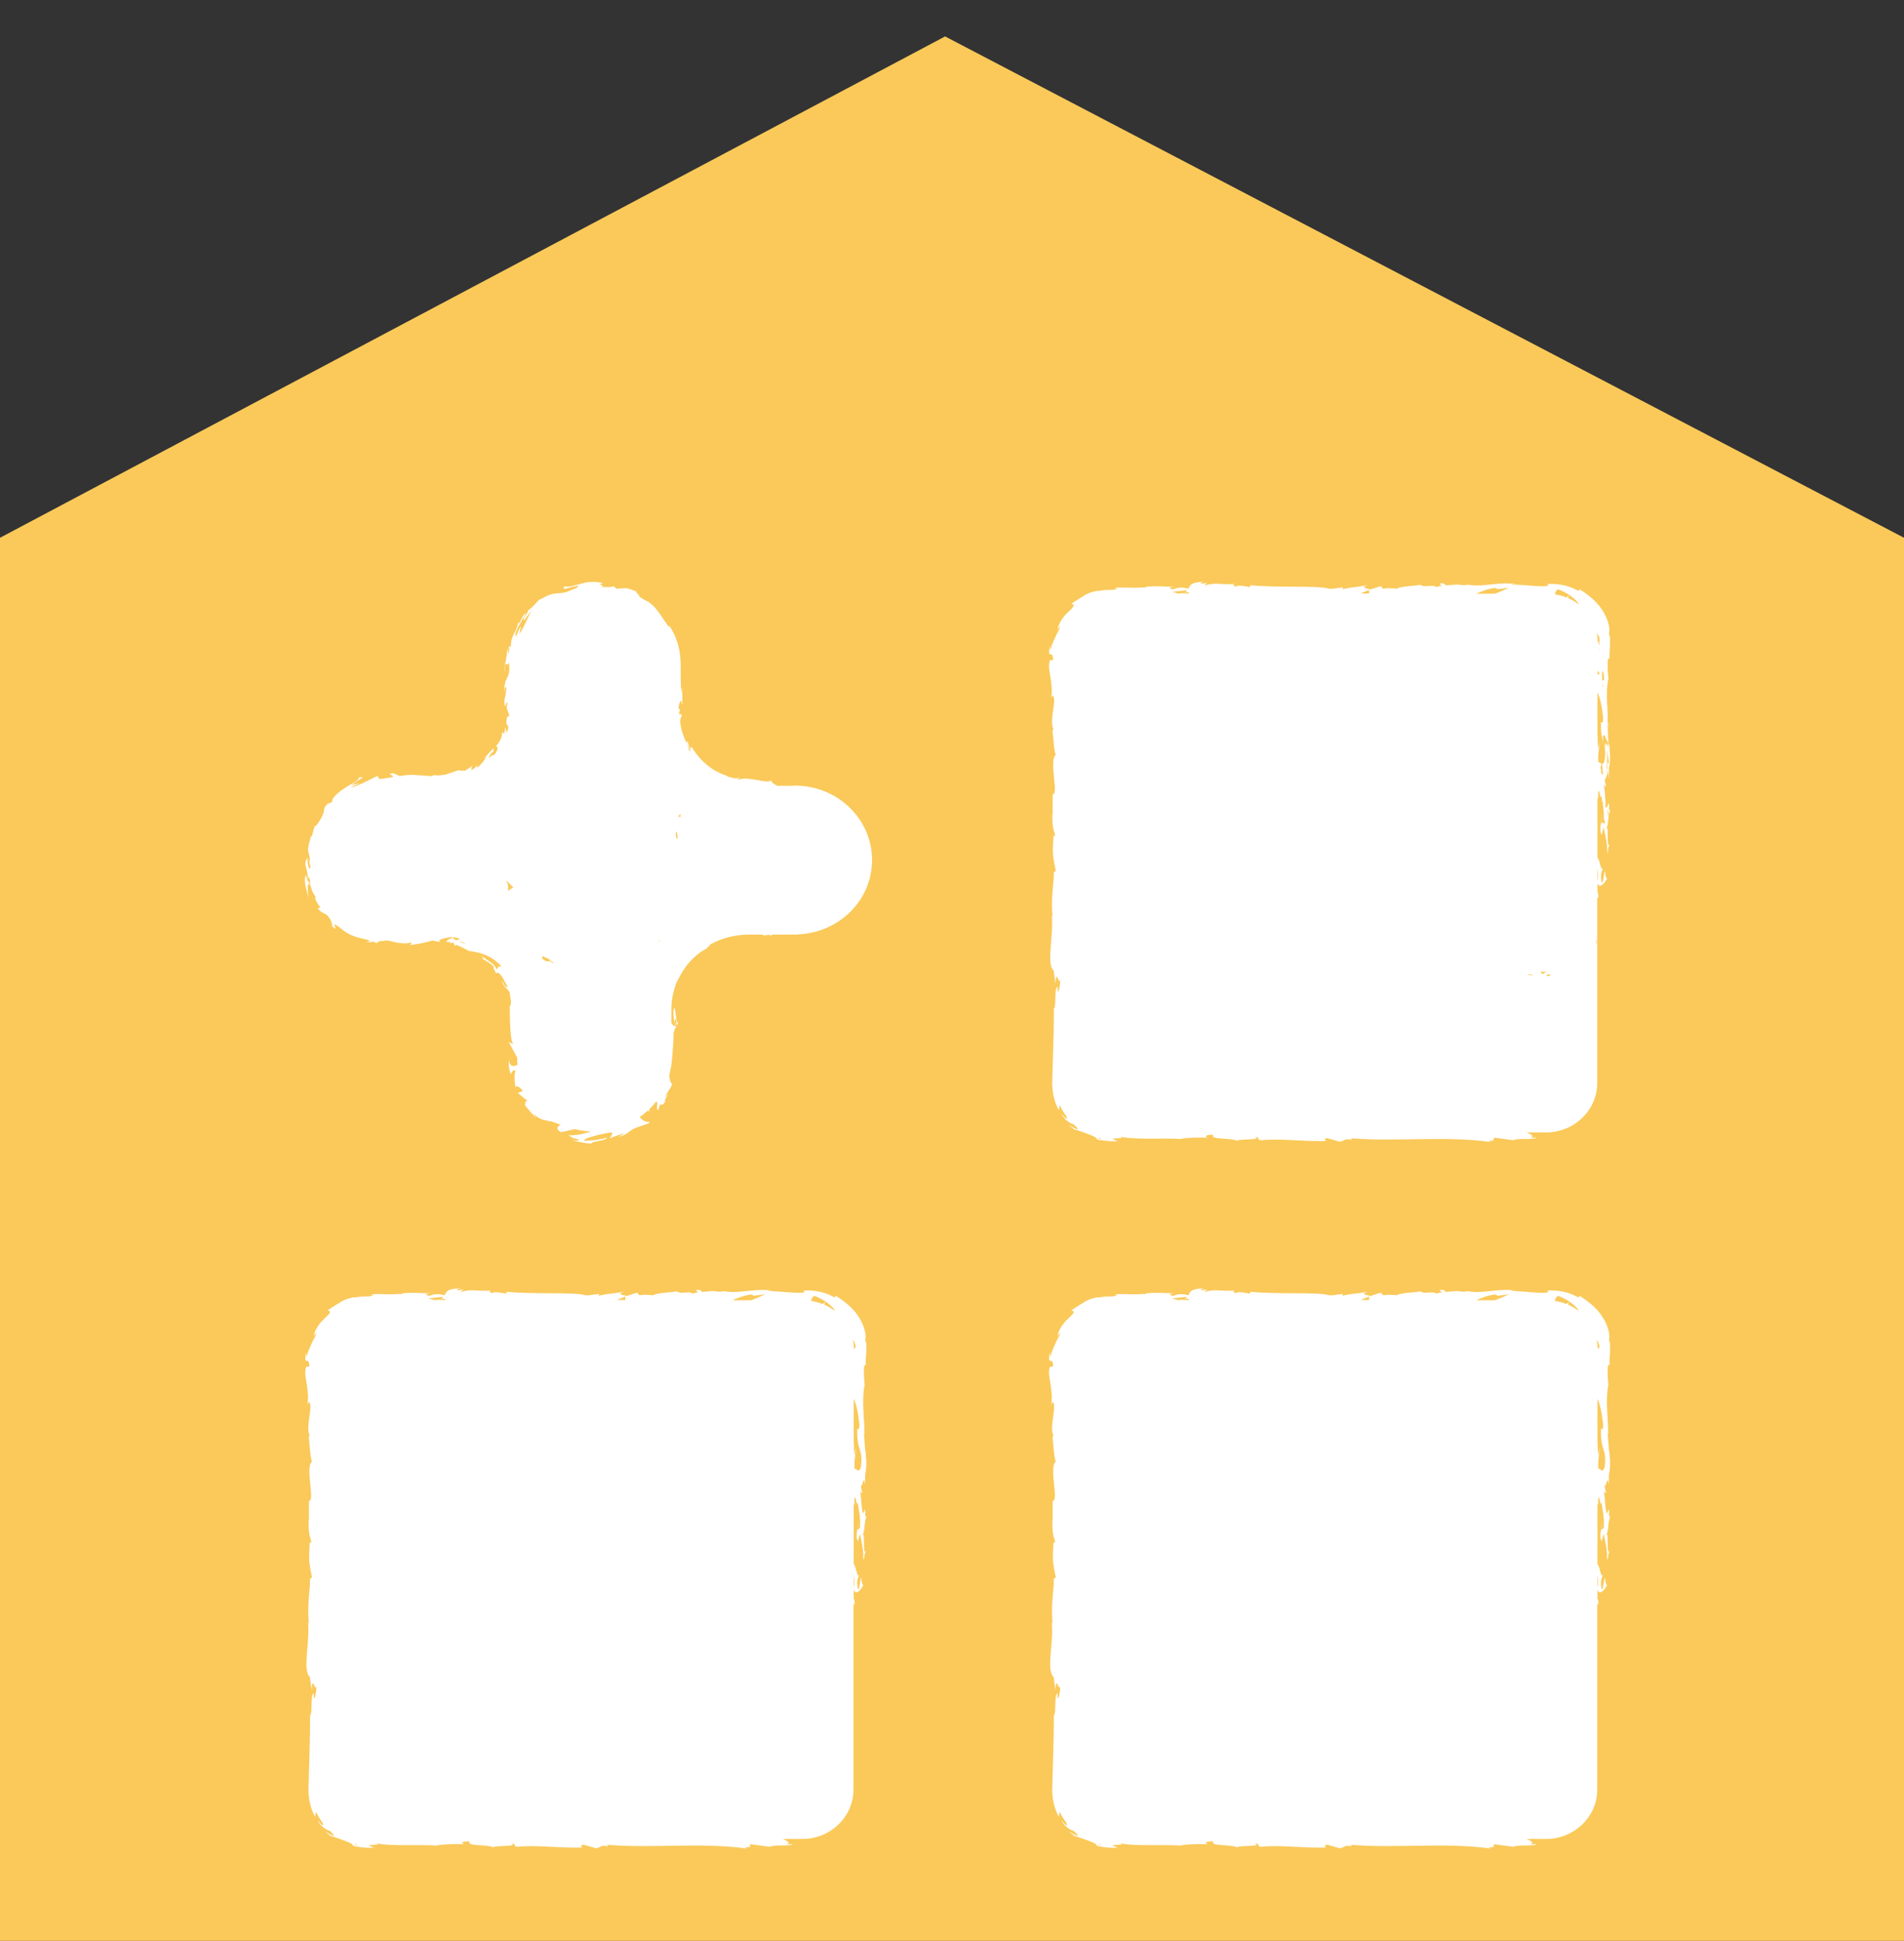 <?xml version="1.0" encoding="UTF-8"?>
<svg id="_圖層_8" data-name="圖層 8" xmlns="http://www.w3.org/2000/svg" viewBox="0 0 80 81.53">
  <rect x="0" y="0" width="80" height="81.53" fill="#333333" stroke="none"/>
  <defs>
    <style>
      .cls-1 {
        fill: #fff;
      }

      .cls-2 {
        fill: #fac959;
      }
    </style>
  </defs>
  <path class="cls-2" d="m76.67,40.19c.01.09.03.13.05.13-.01-.09-.03-.15-.05-.13Z"/>
  <polygon class="cls-2" points="80 81.53 0 81.53 0 22.59 39.71 1.53 80 22.59 80 81.53"/>
  <path class="cls-1" d="m33.36,33.01h-.7c-.13-.07-.26-.14-.24-.22-.17.07-.39.02-.64-.03-.12-.02-.26-.04-.38-.05-.12-.01-.25,0-.38.04-.11-.05.1-.04.05-.09-.07.03-.14.04-.23.03-.09-.02-.2-.04-.33-.1h.04c-.38-.12-.63-.28-.85-.46-.22-.19-.43-.41-.65-.77l-.04.1c-.09-.17-.09-.21-.11-.29-.1-.07-.05.05.02.17.06.12.15.23.03.19,0-.08-.04-.18-.1-.31-.03-.06-.06-.13-.09-.2-.03-.07-.05-.15-.08-.22-.1-.3-.14-.61-.04-.7-.01-.28-.09.09-.11-.19l.05-.08-.07-.08c.01-.21.08-.31.12-.32,0,.05.01.14.02.2.06-.27-.02-.75,0-.84l-.03.3c-.01-.21-.02-.44-.02-.67,0-.12,0-.23,0-.35v-.18s-.01-.2-.01-.2c-.03-.53-.21-1.04-.48-1.42v.08c-.2-.29-.28-.4-.36-.52-.04-.06-.08-.13-.15-.21-.03-.04-.08-.09-.12-.14-.05-.05-.12-.1-.19-.16h.03c-.07-.03-.15-.07-.24-.12-.08-.05-.17-.11-.26-.16.2.06-.27-.26-.02-.17-.37-.15-.47-.16-.53-.16-.07,0-.11.01-.37.02l-.1-.09c-.09,0-.14.02-.21.02-.07,0-.17,0-.36,0,.32-.04-.24-.11.12-.16-.2-.05-.39-.07-.55-.05-.08,0-.16.01-.23.03-.07.02-.13.03-.2.05-.12.03-.23.07-.33.09-.1.02-.2.03-.31.01-.15.15.03.11.22.05.19-.04.4-.1.3-.06.09.01.02.06-.1.11-.06.03-.13.05-.2.08-.07.03-.14.06-.2.07-.12.04-.24.03-.41.05-.17.02-.39.08-.65.28.05-.04.05-.05.1-.09-.06.03-.11.06-.16.1-.05.04-.09.09-.13.14-.09.09-.17.19-.31.28-.03.19-.25.3-.16.42.1-.16.22-.32.35-.47-.05.07-.1.14-.13.21-.04.08-.07.16-.11.24-.04.08-.08.18-.13.27-.05.09-.1.2-.18.31,0-.05.03-.2.06-.31-.11.12-.12.28-.21.42-.03-.02-.03-.08-.01-.15.02-.07.07-.16.11-.26.05-.1.12-.2.17-.3.06-.1.12-.19.15-.28-.08.05-.17.2-.22.32-.06.12-.1.19-.12.07,0,.08-.01.15-.04.23-.03.08-.07.15-.11.23-.04.08-.08.17-.11.27-.03.1-.04.21-.03.32l-.08-.05c-.01.07.01.22-.01.35l-.07-.25c.02.36-.15.71-.1,1.01,0-.32.03-.36.06-.35.03.01.07.07.11-.07.1.79-.21.48-.19,1.3,0-.14.06-.37.09-.21-.02.17-.05.39-.09.5.02.59.09-.09.14.16-.11.2.05.3.07.53h-.09c-.02.14-.04.22-.03.28,0,.05.02.07.04.09.04.04.07.08-.04.33,0-.09-.03-.17-.05-.25-.02.09-.02.19-.05.28l-.07-.08c-.02.15-.04.25-.09.33-.02.04-.05.09-.07.13-.03.04-.07.09-.12.15.09-.03.12.12-.05.34-.16.11,0-.12-.24.16.01-.05.02-.1.05-.15.01-.02.03-.05.06-.07.02-.02.05-.05.09-.07-.01-.03,0-.1,0-.13-.16.12-.32.35-.42.44.04-.03.09-.07.12-.08l-.16.22-.19.21c-.1.02-.04-.03,0-.1-.09.07-.13.14-.28.22,0-.08-.04-.14.14-.27-.07.05-.13.11-.2.16-.07.04-.14.1-.22.14-.05-.02-.27.01-.22-.03-.14.02-.29.1-.47.15-.09.03-.18.05-.28.06-.09.02-.21.01-.32,0-.02.01-.07.03-.16.04-.42-.02-.79-.1-1.28,0-.1-.04-.18-.08-.29-.12-.23.02-.11.06-.04.09.07.04.1.08-.25.12-.5.1-.21-.08-.39-.08-.25.11-.63.34-1.09.48.12-.1.25-.13.38-.2l-.36.09c.17-.14.35-.24.43-.28.08-.05.08-.06-.11-.04,0,.06-.07.12-.19.2-.12.07-.28.16-.43.26-.3.2-.56.45-.49.55-.07.04-.13.09-.2.14.05-.05.05-.06.09-.11-.2.13-.23.22-.25.34,0,.06-.02.12-.05.19-.03.07-.07.16-.15.28-.11.16-.2.28-.17.14-.05.14-.09.29-.12.43-.04.09-.06.09-.05.04-.03.08-.04.17-.07.25-.03.11-.04.22-.06.33h0c.02.09.07.31.09.42-.04.17-.02-.08-.05-.04,0,.12.04.24.07.36-.03.08-.06.04-.09-.05-.03-.09-.05-.23-.03-.36-.13.17-.11.26-.08.38.02.06.04.14.06.25.02.11.03.25.05.44l-.06-.17c-.02-.06-.03-.12-.05-.18-.02.06-.04.13-.04.2,0,.07.01.14.02.22.01.08.03.16.06.25.02.09.04.19.07.29,0-.05-.03-.28-.03-.43.01-.15.05-.24.13-.05.01.06.03.12.06.2.03.07.07.16.15.24-.08.04.03.23.19.45l-.11.04c.2.23.24.17.39.28.11.12.16.21.18.28.03.07.03.12.03.18.2.19.15.1.12.02-.03-.09-.06-.15.19.03.33.3.64.42,1.16.52.29.12-.07.05.02.11l.29-.02c.06.02.04.04.02.05.23,0,.04-.1.4-.08.05-.06.23,0,.45.05.21.04.45.08.66.01.1.03-.05.07-.02.11.56-.09.48-.07.93-.19.13.03.27.04.38.08-.13-.05-.11-.09-.02-.13.09-.04.26-.08.42-.09-.01,0-.03-.02-.04-.02.04,0,.07,0,.11.02-.02,0-.05,0-.07,0,.02,0,.03.02.05.03.03,0,.06-.02.08-.03.08.02.16.04.24.06,0,.03-.08.05-.16.07-.05-.04-.11-.07-.16-.1-.14.05-.25.11-.23.17.03,0,.09-.01.16,0-.03.01-.05.03-.04.04.01.01.07,0,.15-.02.03.04.05.1.08.14l.04-.04c.09.04.19.07.28.12.09.04.18.09.26.14.06,0,.11.01.16.02.05.01.11.02.16.03.11.02.22.06.34.1.23.09.49.24.73.52-.19-.09-.15.06-.24.11,0-.05-.03-.11-.07-.16-.04-.05-.1-.09-.16-.14-.06-.05-.14-.09-.2-.14-.07-.05-.14-.1-.21-.15.14.12.07.13.03.12.09.04.18.11.27.16.09.06.17.12.25.19-.08.05.03.14.09.29.04-.1.13-.02.23.11.09.14.18.33.25.44-.03.02-.06.02-.1-.02-.02-.02-.04-.05-.06-.09-.02-.04-.05-.09-.08-.16.02.17.1.25.19.34.05.04.09.09.12.14.03.06.05.12.04.21-.01-.07-.02-.12-.06-.14.06.08.08.23.09.35,0,.12-.02.2-.05.15v-.07c0,.23,0,.66.02,1.01.02.35.06.65.14.69-.02,0-.18-.07-.21-.1l.26.48c.03.06.06.12.1.18,0,.1,0,.21.02.31-.04.01-.08.03-.12.04-.1.03-.21,0-.25-.24,0,.07-.01.15,0,.25.01.1.03.22.09.36,0-.1.15-.27.18-.14-.04.18-.03.25-.03.32,0,.08.02.16.04.39-.02-.15.21-.06.31.13-.04-.02-.17.1-.23.04.14.15.3.27.46.39-.11-.09-.16.07-.12.21,0-.04.07.07.17.18.1.12.22.25.29.29-.05-.06-.1-.13-.15-.2.22.24.4.29.57.32.08.02.17.03.27.06.1.03.2.07.34.13-.08,0-.29.14,0,.3.09-.02.3-.06.53-.12.02,0,.03,0,.05-.01.22.06.44.09.67.1-.04.02-.08.03-.12.04-.14.04-.28.08-.43.1-.14.01-.28.03-.39.02.23.11.05.09.42.17.06.04,0,.05-.08.05-.09,0-.2-.03-.26-.04.15.04.29.09.44.11.08.01.15.03.23.04l.23.02c-.02-.06.16-.08.33-.12.17-.03.33-.08.31-.13-.15.05-.31.07-.47.1-.16.02-.32.03-.49.03,0-.03.03-.06.09-.09.06-.03.15-.06.26-.09.22-.06.49-.13.78-.17.08,0,.06.06.03.12-.03.06-.09.12-.08.13.08-.04.55-.21.61-.21-.08.05-.15.1-.23.14.18-.03.3-.11.42-.2.12-.09.25-.17.46-.23.13-.06.44-.12.42-.19-.17.02-.33-.08-.42-.21.12-.08.23-.17.34-.27,0,.02.01.03.02.04l.06-.06-.03-.03c.11-.1.21-.21.3-.33.05.01.05.09.04.17,0,.1-.03.21.07.17-.02-.03.03-.15.05-.19.11-.1.05.11.22-.15-.04-.05.05-.19.1-.26.02-.04.04-.06.03-.05,0,0-.05.05-.14.14.07-.13.1-.2.15-.28.02-.04.05-.07.08-.12.03-.05.05-.11.08-.2-.06.04-.09-.06-.11-.19,0-.05-.02-.09-.02-.14.03-.11.05-.23.07-.35,0,0,.01-.01.01-.02.04-.28.05-.51.07-.72.02-.22.03-.43.03-.69.03-.05.07-.31.12-.2-.02-.08-.06-.15-.07-.31.11-.32.02.37.14.12-.07-.02-.1-.43-.14-.66-.12.07-.02.54.02.77-.05,0-.11-.05-.16-.14v-.58c0-.39.08-.76.21-1.11.08-.15.2-.4.38-.65.23-.33.59-.64.88-.78.06-.06.15-.14.17-.18.47-.26,1.02-.41,1.61-.41h.6s0,.03,0,.04l.29-.04h.03s-.1.05-.02.06c0-.02.05-.05.12-.06h.48s.02,0,.03,0c0,0,.01,0,.02,0h.37s.02,0,.03,0c.01,0,.03,0,.06,0,.03,0,.05,0,.08-.01,1.72-.08,3.09-1.44,3.09-3.12h0c0-1.73-1.45-3.13-3.25-3.13Zm-20.44,3.8c.12.09.1.18.12.36-.04-.09-.15-.27-.12-.36Zm6.38,2.73c.08,0,.17.05.26.1-.07,0-.16-.05-.26-.1Z"/>
  <path class="cls-2" d="m13.21,27.56l.05-.14c-.03.07-.04.11-.05.14Z"/>
  <path class="cls-2" d="m12.88,28.57l.03.03c-.01-.05-.02-.07-.03-.03Z"/>
  <path class="cls-2" d="m18.54,32.51c.05.02.13.04.23.06-.07-.03-.15-.04-.23-.06Z"/>
  <path class="cls-2" d="m18.22,25.48l.16-.08c-.25,0-.14.04-.16.08Z"/>
  <path class="cls-2" d="m28.63,22.59s0,.03,0,.04c.01,0,.01-.01,0-.04Z"/>
  <path class="cls-2" d="m28.17,37.74s0,0,0,.01c.02-.03.02-.03,0-.01Z"/>
  <path class="cls-2" d="m21.87,19.26s.01-.01.02-.02c.04-.13.02-.08-.02.02Z"/>
  <path class="cls-2" d="m21.33,37.44s0,0,0,.02c0,0,0-.01,0-.02h0Z"/>
  <path class="cls-2" d="m21.27,36.99c.05.09.07.17.08.23,0,.07,0,.13,0,.21.07-.06.14-.11.22-.15l-.29-.29Z"/>
  <path class="cls-2" d="m13.04,28.02s.01-.05.02-.08c-.01.03-.02.06-.02.08Z"/>
  <path class="cls-2" d="m21.18,22.11s0-.04,0-.05c0,.02,0,.04,0,.05Z"/>
  <path class="cls-2" d="m18.79,32.54s-.03-.03-.03-.05c-.03,0-.04.02.03.05Z"/>
  <path class="cls-2" d="m18.2,25.5h.01s.01,0,.01-.01h-.03Z"/>
  <path class="cls-2" d="m27.79,39.45c-.07.07-.11.1-.15.11.01.02.06,0,.15-.11Z"/>
  <path class="cls-2" d="m30.74,32.3c.1-.01.21-.02.31-.02h-.09c-.07,0-.14,0-.21.02Z"/>
  <path class="cls-2" d="m28.49,34.28l.1.05s0-.1.01-.15c-.05.07-.07.07-.11.1Z"/>
  <path class="cls-2" d="m28.39,35.04s.07.44.08.06c-.04-.03,0-.33-.08-.06Z"/>
  <path class="cls-2" d="m23.17,40.39c-.07-.05-.13-.1-.07-.09-.25-.09-.35-.21-.32-.04.17.15.22.13.25.12.03-.01.06-.02.22.09.06,0-.01-.04-.08-.09Z"/>
  <path class="cls-2" d="m23.09,40.3s.08.03.13.04c-.07-.03-.11-.04-.13-.04Z"/>
  <path class="cls-2" d="m13.15,30.94h.04s-.03-.11-.09-.23c.01.08.03.16.05.23Z"/>
  <polygon class="cls-2" points="13.29 27.19 13.25 27.25 13.41 27.2 13.29 27.19"/>
  <path class="cls-2" d="m15.94,25.42c.08,0,.11,0,.09-.06-.11.01-.22.04-.33.07.1-.02.19,0,.24,0Z"/>
  <path class="cls-2" d="m15.7,25.42s-.07.01-.11.03c.04,0,.07-.02.11-.03Z"/>
  <path class="cls-1" d="m67.12,67.35s0,.03,0,.05h.04c0-.18-.03-.29-.04-.2v-.44c.06.27.28.07.41-.18-.03,0-.06,0-.1-.32-.04.11-.09.69-.15.43-.04-.41.03-.34.06-.54-.08.15-.12-.38-.22-.44v-2.51s.02.01.03-.02v-.23c.06-.21.09.44.13.14.05.31.14.66.1,1.1l-.11.08s.07-.29.03-.41c.05.18-.15.67,0,.88l.08-.31c.06.31.17.7.14,1.09.11-.18-.01-.09.11-.37-.16.24,0-1-.16-.61.15-.28.06-.49.19-.86-.04.01-.07.13-.05-.2-.01-.01-.02-.05-.03-.07,0,0,0-.01,0-.02,0,0,0,.01,0,.02,0-.01,0-.02,0,0-.02.08-.03.14-.06.17-.08-.16-.08-.68-.12-.86.02-.19.04.08.08-.02l-.06-.26c.08-.03.13-.52.18-.06v-.41c.05-.24.07-.58.03-.78.02-.19-.09-.49-.03-.32l-.05-.65h.02c.01-.64-.13-1.32.01-2.05-.02-.21-.05-.44-.02-.79l.07-.07c-.01-.14,0-.34.02-.53,0-.08,0-.2,0-.29,0-.09-.03-.16-.05-.19.07-.19-.03-.63-.29-1.01-.25-.39-.66-.68-.93-.85l-.07.06c-.36-.21-.78-.31-1.29-.29l.03.08c-.39.06-.96-.06-1.55-.05.04-.03.19-.02.29,0-.7-.17-1.48.13-2.11,0-.16.03-.27.02-.38,0,.01,0,.03,0,.04,0-.02,0-.04,0-.07,0-.07-.01-.14-.03-.22-.04.07.02.13.03.19.04-.12,0-.31.01-.49.03l-.08-.08s-.03,0-.04,0c-.18-.03-.14.04-.05.1-.09.01-.18.03-.24.05-.14-.13-.48.05-.67-.1-.11.06-.8.05-.98.17-.2-.02-.4-.03-.58,0l-.09-.11-.44.14c-.27-.06-.38-.1-.11-.18-.64.12-.52.05-1.07.17l.03-.07c-.2,0-.51.09-.63.04-.44-.13-2.17-.02-3.29-.14.22.2-.52-.09-.57.07-.07-.05-.22-.07-.04-.12-.57.05-.86-.08-1.26.06-.07-.05.12-.07.06-.1-.05.01-.18.04-.24.01-.06-.03.08-.04.17-.06-.59,0-.64.15-.69.29-.3-.07-.44-.06-.66.03-.1-.04-.28-.09.09-.11-.2,0-1.25-.07-1.27.04-.06-.03-.29,0-.34,0-.46,0-.5-.02-.95,0l.13.02c-.09.07-.18.07-.31.07-.12,0-.28,0-.47.05v-.02c-.11.01-.2.04-.27.06-.07.02-.13.04-.17.06-.09.04-.13.06-.17.09-.07.06-.17.09-.54.35.03,0,.06.02.1.03.03.09-.12.2-.29.37-.17.17-.36.44-.38.69.03-.05.06-.11.1-.16,0,.07-.03.14-.08.22-.04.08-.09.17-.13.27-.09.2-.17.37-.18.5-.02.05-.03-.09-.04-.16-.11.66.11.09.14.58-.06.09-.15-.12-.17.21-.05.16.2.96.08,1.41.05-.1.09-.2.13.03.02.35-.18.95-.03,1.26-.01.04-.03.06-.04.06.04.27.06.87.14,1.03-.3.25.14,1.66-.13,1.66v.82s-.01-.02-.01-.02c-.02.53.05.71.11.9-.02.12-.04.03-.06.02-.06.77-.04.84.09,1.49l-.09.07c.05.17-.14,1.11-.04,1.86-.01,0-.03-.02-.04-.08.1.85-.25,2.03.08,2.34l.08.56c.03-.72.14.11.19-.19.02.28-.1.74-.11.39l.02-.05c-.17-.13-.06.9-.17.88,0,.71-.02,1.42-.04,2.11-.01.35-.02.69-.03,1.03,0,.4.09.8.28,1.14.01-.07.02-.15.04-.21.07.16.16.31.27.45.06.12.03.22-.19-.1.01.05.05.11.09.17.05.06.1.11.16.15.11.09.23.13.24.12.27.25.21.23.07.18-.13-.06-.31-.19-.22-.11.08.07.17.14.26.2l-.05-.06c.12.06.2.08.29.11.05.02.1.04.17.06.07.03.15.06.26.1.13.06.17.09.18.11.01.02,0,.03.06.05,0,0,.03.03.18.04.12.02.24.03.36.04.12,0,.21,0,.31,0l-.24-.1c.27-.05.57,0,.29-.11.41.17,2.27.06,2.53.12.38-.07.75-.07,1.21-.06-.12-.02-.18-.13.22-.12-.15.23.73.1,1.05.27-.29-.11,1.13-.03.68-.18.33.02.02.09.27.14.79-.09,1.75.06,2.73.03.02-.03-.15-.08.06-.12l.52.15c.19-.01.18-.17.53-.07-.05-.03-.12-.06,0-.07,1.92.15,3.92-.12,5.87.16-.26-.06-.09-.06.11-.07-.13-.01,0-.07-.02-.12l.82.11c.15-.11.87,0,.96-.12l-.26.02c.19-.07.02-.15-.15-.23h.81c1.18,0,2.15-.93,2.15-2.07v-7.82Zm0-.64v-.53c.03.13.04.34,0,.53Zm0-.64s0,0,0,0v-.04.04Zm.42-4.42s0,0,0-.01c.03-.23.02-.15,0,.01Zm-.19-1.93c.04.51-.1.22-.08.31-.03.95.26.81.15,1.6-.1.31-.19.01-.26.08-.04-.41.06-.64.06-.92l-.05.35c-.03-.13-.06-.41-.03-.56-.01.03-.02.08-.02.14v-1.96c.09.19.18.53.22.95Zm-.22-3.05c0-.14-.02-.27-.04-.4.06.1.11.22.12.33-.03-.01-.06.03-.07.07Zm-1.67-2.24s.23.09.43.21c.19.12.36.29.41.36.02.03.02.05.02.06-.13-.1-.28-.19-.44-.26l.05-.12s-.07.06-.11.1c-.15-.06-.32-.11-.49-.13.02-.1.06-.19.14-.21Zm-2.65-.06l.12.06.47-.06c-.12.06-.34.16-.59.25h-.78c.23-.11.5-.21.78-.24Zm-4.12.03s-.03.02-.03.03c0-.02-.06-.03.03-.03Zm-1.16.06s-.02.09,0,.15h-.36l.36-.15Zm-7.7.02c.07.02.01.06-.08.1.04,0,.08-.02.11-.03.08.02.11.04.11.06h-.29s.05-.02.07-.03c-.04,0-.09.02-.14.03h-.13c-.09-.03-.18-.06-.23-.07l.58-.06Zm-3.62,23.04l-.1-.05c.12.02.17.03.17.03,0,0-.03.01-.07.02Z"/>
  <path class="cls-2" d="m61.04,47.14c-.23-.06-.48-.16-.45-.09l.07.07c.16-.01.28,0,.38.01Z"/>
  <path class="cls-2" d="m67.59,51.58c.03-.17.05-.36,0-.54,0,.03-.01.07-.02.1.01.14.02.27.02.44Z"/>
  <path class="cls-1" d="m35.87,67.35s0,.03,0,.05h.04c0-.18-.03-.29-.04-.2v-.44c.06.27.28.07.41-.18-.03,0-.06,0-.1-.32-.04.11-.09.69-.15.43-.04-.41.03-.34.06-.54-.08.15-.12-.38-.22-.44v-2.51s.02.01.03-.02v-.23c.06-.21.09.44.13.14.05.31.14.66.1,1.1l-.11.08s.07-.29.03-.41c.05.18-.15.67,0,.88l.08-.31c.06.31.17.7.14,1.09.11-.18-.01-.09.11-.37-.16.24,0-1-.16-.61.15-.28.06-.49.19-.86-.04.01-.07.13-.05-.2-.01-.01-.02-.05-.03-.07,0,0,0-.01,0-.02,0,0,0,.01,0,.02,0-.01,0-.02,0,0-.02.08-.03.14-.06.17-.08-.16-.08-.68-.12-.86.02-.19.04.08.08-.02l-.06-.26c.08-.03.13-.52.18-.06v-.41c.05-.24.07-.58.03-.78.02-.19-.09-.49-.03-.32l-.05-.65h.02c.01-.64-.13-1.32.01-2.05-.02-.21-.05-.44-.02-.79l.07-.07c-.01-.14,0-.34.02-.53,0-.08,0-.2,0-.29,0-.09-.03-.16-.05-.19.07-.19-.03-.63-.29-1.01-.25-.39-.66-.68-.93-.85l-.07.06c-.36-.21-.78-.31-1.29-.29l.03.08c-.39.06-.96-.06-1.55-.05.04-.03.19-.02.29,0-.7-.17-1.48.13-2.11,0-.16.03-.27.02-.38,0,.01,0,.03,0,.04,0-.02,0-.04,0-.07,0-.07-.01-.14-.03-.22-.04.07.02.13.03.19.04-.12,0-.31.01-.49.03l-.08-.08s-.03,0-.04,0c-.18-.03-.14.04-.05.1-.09.01-.18.03-.24.05-.14-.13-.48.05-.67-.1-.11.06-.8.05-.98.17-.2-.02-.4-.03-.58,0l-.09-.11-.44.14c-.27-.06-.38-.1-.11-.18-.64.12-.52.05-1.07.17l.03-.07c-.2,0-.51.09-.63.04-.44-.13-2.17-.02-3.29-.14.22.2-.52-.09-.57.07-.07-.05-.22-.07-.04-.12-.57.05-.86-.08-1.26.06-.07-.05.12-.07.06-.1-.05.01-.18.04-.24.01-.06-.03.08-.04.17-.06-.59,0-.64.15-.69.29-.3-.07-.44-.06-.66.03-.1-.04-.28-.09.09-.11-.2,0-1.25-.07-1.27.04-.06-.03-.29,0-.34,0-.46,0-.5-.02-.95,0l.13.02c-.09.07-.18.07-.31.07-.12,0-.28,0-.47.05v-.02c-.11.01-.2.04-.27.06-.07.02-.13.04-.17.06-.09.04-.13.06-.17.09-.07.06-.17.09-.54.35.03,0,.06.02.1.03.03.09-.12.2-.29.37-.17.17-.36.44-.38.69.03-.05.06-.11.1-.16,0,.07-.03.14-.08.22-.04.08-.09.17-.13.27-.09.2-.17.37-.18.5-.02.05-.03-.09-.04-.16-.11.66.11.09.14.58-.06.09-.15-.12-.17.21-.05.16.2.96.08,1.41.05-.1.09-.2.13.03.02.35-.18.95-.03,1.26-.01.04-.03.06-.04.06.04.27.06.87.14,1.03-.3.25.14,1.66-.13,1.66v.82s-.01-.02-.01-.02c-.02.53.05.71.11.9-.02.12-.04.03-.06.02-.06.77-.04.84.09,1.49l-.09.07c.05.17-.14,1.11-.04,1.86-.01,0-.03-.02-.04-.08.1.85-.25,2.03.08,2.34l.08.56c.03-.72.14.11.19-.19.02.28-.1.74-.11.39l.02-.05c-.17-.13-.06.9-.17.88,0,.71-.02,1.42-.04,2.11-.01.35-.02.69-.03,1.03,0,.4.09.8.28,1.14.01-.07.02-.15.04-.21.07.16.16.31.27.45.06.12.03.22-.19-.1.01.05.05.11.09.17.05.06.1.11.16.15.11.09.23.13.24.12.27.25.21.23.07.18-.13-.06-.31-.19-.22-.11.08.07.17.14.26.2l-.05-.06c.12.06.2.08.29.11.05.02.1.04.17.06.07.03.15.06.26.1.13.06.17.09.18.11.01.02,0,.03.06.05,0,0,.03.03.18.04.12.02.24.03.36.04.12,0,.21,0,.31,0l-.24-.1c.27-.05.57,0,.29-.11.41.17,2.27.06,2.53.12.38-.07.75-.07,1.21-.06-.12-.02-.18-.13.22-.12-.15.23.73.1,1.05.27-.29-.11,1.13-.03.68-.18.33.02.02.09.27.14.79-.09,1.75.06,2.73.03.02-.03-.15-.08.06-.12l.52.15c.19-.01.18-.17.53-.07-.05-.03-.12-.06,0-.07,1.92.15,3.92-.12,5.87.16-.26-.06-.09-.06.11-.07-.13-.01,0-.07-.02-.12l.82.11c.15-.11.87,0,.96-.12l-.26.02c.19-.07.02-.15-.15-.23h.81c1.18,0,2.15-.93,2.15-2.07v-7.82Zm0-.64v-.53c.03.13.04.34,0,.53Zm0-.64s0,0,0,0v-.04.04Zm.42-4.42s0,0,0-.01c.03-.23.02-.15,0,.01Zm-.19-1.93c.04.51-.1.22-.08.31-.03.95.26.81.15,1.6-.1.31-.19.01-.26.08-.04-.41.06-.64.06-.92l-.05.35c-.03-.13-.06-.41-.03-.56-.01.03-.02.08-.02.14v-1.96c.09.19.18.53.22.95Zm-.22-3.05c0-.14-.02-.27-.04-.4.06.1.11.22.12.33-.03-.01-.06.03-.07.07Zm-1.67-2.24s.23.09.43.21c.19.12.36.29.41.36.02.03.02.05.02.06-.13-.1-.28-.19-.44-.26l.05-.12s-.07.06-.11.1c-.15-.06-.32-.11-.49-.13.02-.1.06-.19.14-.21Zm-2.65-.06l.12.06.47-.06c-.12.06-.34.16-.59.25h-.78c.23-.11.5-.21.78-.24Zm-4.12.03s-.03.02-.03.03c0-.02-.06-.03.03-.03Zm-1.16.06s-.02.09,0,.15h-.36l.36-.15Zm-7.7.02c.07.02.01.06-.08.1.04,0,.08-.02.11-.03.08.02.11.04.11.06h-.29s.05-.02.07-.03c-.04,0-.09.02-.14.03h-.13c-.09-.03-.18-.06-.23-.07l.58-.06Zm-3.62,23.04l-.1-.05c.12.02.17.03.17.03,0,0-.03.01-.07.02Z"/>
  <path class="cls-2" d="m29.79,47.14c-.23-.06-.48-.16-.45-.09l.07.07c.16-.01.28,0,.38.01Z"/>
  <path class="cls-2" d="m36.34,51.58c.03-.17.05-.36,0-.54,0,.03-.01.07-.02.1.01.14.02.27.02.44Z"/>
  <path class="cls-1" d="m67.12,37.67s0,.03,0,.05h.04c0-.18-.03-.29-.04-.2v-.44c.06.27.28.07.41-.18-.03,0-.06,0-.1-.32-.04.11-.09.69-.15.43-.04-.41.03-.34.06-.54-.08.15-.12-.38-.22-.44v-2.51s.02.01.03-.02v-.23c.06-.21.09.44.13.14.05.31.14.66.1,1.1l-.11.08s.07-.29.03-.41c.05.18-.15.67,0,.88l.08-.31c.06.31.17.7.14,1.09.11-.18-.01-.09.11-.37-.16.24,0-1-.16-.61.15-.28.06-.49.19-.86-.04.01-.07.13-.05-.2-.01-.01-.02-.05-.03-.07,0,0,0-.01,0-.02,0,0,0,.01,0,.02,0-.01,0-.02,0,0-.02.08-.03.14-.06.17-.08-.16-.08-.68-.12-.86.02-.19.04.08.08-.02l-.06-.26c.08-.03.13-.52.18-.06v-.41c.05-.24.07-.58.03-.78.02-.19-.09-.49-.03-.32l-.05-.65h.02c.01-.64-.13-1.32.01-2.05-.02-.21-.05-.44-.02-.79l.07-.07c-.01-.14,0-.34.02-.53,0-.08,0-.2,0-.29,0-.09-.03-.16-.05-.19.07-.19-.03-.63-.29-1.01-.25-.39-.66-.68-.93-.85l-.07.06c-.36-.21-.78-.31-1.29-.29l.03.08c-.39.06-.96-.06-1.55-.05.04-.03.19-.02.29,0-.7-.17-1.48.13-2.11,0-.16.03-.27.02-.38,0,.01,0,.03,0,.04,0-.02,0-.04,0-.07,0-.07-.01-.14-.03-.22-.04.07.02.13.03.19.04-.12,0-.31.01-.49.03l-.08-.08s-.03,0-.04,0c-.18-.03-.14.04-.05.1-.09.01-.18.03-.24.05-.14-.13-.48.05-.67-.1-.11.06-.8.05-.98.17-.2-.02-.4-.03-.58,0l-.09-.11-.44.14c-.27-.06-.38-.1-.11-.18-.64.12-.52.05-1.07.17l.03-.07c-.2,0-.51.09-.63.04-.44-.13-2.17-.02-3.29-.14.22.2-.52-.09-.57.07-.07-.05-.22-.07-.04-.12-.57.05-.86-.08-1.26.06-.07-.05.12-.07.06-.1-.05.01-.18.04-.24.01-.06-.03.08-.04.17-.06-.59,0-.64.15-.69.29-.3-.07-.44-.06-.66.03-.1-.04-.28-.09.09-.11-.2,0-1.25-.07-1.27.04-.06-.03-.29,0-.34,0-.46,0-.5-.02-.95,0l.13.02c-.09.07-.18.07-.31.07-.12,0-.28,0-.47.05v-.02c-.11.01-.2.04-.27.06-.07.02-.13.04-.17.06-.09.04-.13.06-.17.09-.07.06-.17.09-.54.35.03,0,.06.02.1.03.03.09-.12.2-.29.37-.17.17-.36.44-.38.69.03-.05.06-.11.1-.16,0,.07-.03.14-.08.22-.04.08-.09.17-.13.27-.09.2-.17.37-.18.5-.02.05-.03-.09-.04-.16-.11.66.11.09.14.58-.06.09-.15-.12-.17.21-.05.16.2.96.08,1.41.05-.1.09-.2.13.03.02.35-.18.95-.03,1.26-.01.04-.03.06-.04.06.04.27.06.87.14,1.03-.3.25.14,1.66-.13,1.66v.82s-.01-.02-.01-.02c-.02.53.05.71.11.9-.02.12-.04.03-.06.02-.06.77-.04.84.09,1.49l-.09.07c.05.17-.14,1.11-.04,1.86-.01,0-.03-.02-.04-.08.1.85-.25,2.03.08,2.34l.08.56c.03-.72.14.11.19-.19.02.28-.1.74-.11.39l.02-.05c-.17-.13-.06.9-.17.88,0,.71-.02,1.42-.04,2.11-.01.35-.02.69-.03,1.03,0,.4.09.8.28,1.14.01-.07.02-.15.04-.21.07.16.16.31.27.45.06.12.03.22-.19-.1.01.05.05.11.09.17.05.06.1.11.16.15.11.09.23.13.24.12.27.25.21.23.07.18-.13-.06-.31-.19-.22-.11.08.07.17.14.26.2l-.05-.06c.12.06.2.08.29.11.05.02.1.04.17.06.07.03.15.06.26.1.13.06.17.09.18.11.01.02,0,.03.06.05,0,0,.03.03.18.04.12.02.24.03.36.04.12,0,.21,0,.31,0l-.24-.1c.27-.05.57,0,.29-.11.41.17,2.27.06,2.53.12.38-.07.75-.07,1.21-.06-.12-.02-.18-.13.22-.12-.15.23.73.1,1.05.27-.29-.11,1.13-.03.68-.18.33.02.02.09.27.14.79-.09,1.75.06,2.73.03.02-.03-.15-.08.06-.12l.52.15c.19-.01.18-.17.53-.07-.05-.03-.12-.06,0-.07,1.92.15,3.92-.12,5.87.16-.26-.06-.09-.06.11-.07-.13-.01,0-.07-.02-.12l.82.11c.15-.11.87,0,.96-.12l-.26.02c.19-.07.02-.15-.15-.23h.81c1.18,0,2.15-.93,2.15-2.07v-7.82Zm0-.64v-.53c.03.13.04.34,0,.53Zm0-.64s0,0,0,0v-.04.04Zm.42-4.42s0,0,0-.01c.03-.23.02-.15,0,.01Zm-.19-1.93c.04.51-.1.22-.08.31-.03.95.26.81.15,1.6-.1.31-.19.01-.26.08-.04-.41.06-.64.06-.92l-.05.35c-.03-.13-.06-.41-.03-.56-.01.03-.02.08-.02.14v-1.96c.09.19.18.53.22.95Zm-.22-3.05c0-.14-.02-.27-.04-.4.06.1.11.22.12.33-.03-.01-.06.03-.07.07Zm-1.67-2.24s.23.09.43.21c.19.12.36.29.41.36.02.03.02.05.02.06-.13-.1-.28-.19-.44-.26l.05-.12s-.07.06-.11.1c-.15-.06-.32-.11-.49-.13.02-.1.06-.19.14-.21Zm-2.65-.06l.12.06.47-.06c-.12.06-.34.16-.59.25h-.78c.23-.11.5-.21.78-.24Zm-4.12.03s-.03.02-.03.03c0-.02-.06-.03.03-.03Zm-1.16.06s-.02.09,0,.15h-.36l.36-.15Zm-7.7.02c.07.02.01.06-.08.1.04,0,.08-.02.11-.03.08.02.11.04.11.06h-.29s.05-.02.07-.03c-.04,0-.09.02-.14.03h-.13c-.09-.03-.18-.06-.23-.07l.58-.06Zm-3.62,23.04l-.1-.05c.12.02.17.03.17.03,0,0-.03.01-.07.02Z"/>
  <path class="cls-2" d="m65.1,40.93c-.16,0-.1.07-.12.08.27-.03.11-.1.12-.08Z"/>
  <path class="cls-2" d="m67.07,39.65c.04-.11.07-.23.09-.34-.03.1-.06.19-.1.29v.05Z"/>
  <path class="cls-2" d="m67.39,38.17c-.01-.23-.02-.44,0-.58-.06.09-.06.27-.04.46.01.2.05.4,0,.6-.01.02-.02.04-.04.06.03.06.05.12.07.19,0-.06.01-.12.02-.19,0-.06,0-.13,0-.19,0-.13-.02-.24-.02-.35Z"/>
  <path class="cls-2" d="m67.67,36.55c-.05.06-.04-.22-.02.24,0-.02,0-.03.01-.04,0-.04,0-.1,0-.2Z"/>
  <path class="cls-2" d="m67.66,36.75c0,.2.04-.13,0,0h0Z"/>
  <path class="cls-2" d="m67.63,35.81l.04.27c.03-.06.04-.3.06-.21-.02-.28-.05-.22-.1-.06Z"/>
  <path class="cls-2" d="m67.54,35.55l.02.14s.02-.06-.02-.14Z"/>
  <path class="cls-2" d="m67.57,35.83s0,.03.03.16l-.04-.3s-.06.04.01.14Z"/>
  <path class="cls-2" d="m67.49,36.23c.02.51.11.44.09-.08-.03.15-.05.35-.09.08Z"/>
  <path class="cls-2" d="m67.26,37.49l-.04.2.04.17c-.02-.09.03-.39,0-.38Z"/>
  <path class="cls-2" d="m67.7,34.13s-.07.09-.11.11l.03.2c.02-.1.04-.3.08-.31Z"/>
  <path class="cls-2" d="m67.59,34.24l-.05-.3c0,.27.02.31.05.3Z"/>
  <polygon class="cls-2" points="67.4 35.5 67.5 35.99 67.4 35.41 67.4 35.5"/>
  <polygon class="cls-2" points="67.7 33 67.77 33.16 67.67 32.86 67.7 33"/>
  <path class="cls-2" d="m67.72,31.67c.02.17.02.35-.03.58.05.12.09-.17.12-.04,0-.2-.05-.38-.09-.54Z"/>
  <path class="cls-2" d="m67.72,31.67c-.01-.09-.03-.18-.06-.26.01.08.03.17.06.26Z"/>
  <path class="cls-2" d="m67.64,33.2l-.08.12s0,.08,0,.12c.02-.02.06-.07.08-.23Z"/>
  <path class="cls-2" d="m67.56,33.33h0c0-.13,0-.22,0-.26,0,.03,0,.11,0,.26Z"/>
  <path class="cls-2" d="m67.56,33.47s0-.02,0-.03c0,.01-.01.02,0,.03Z"/>
  <path class="cls-2" d="m67.47,34.72c-.04-.17-.09-.54-.15-.19.05.13.09-.08.15.19Z"/>
  <path class="cls-2" d="m67.52,33.95l-.05-.34-.02.32s.05-.06.07.02Z"/>
  <polygon class="cls-2" points="67.44 33.46 67.46 33.61 67.47 33.5 67.44 33.46"/>
  <path class="cls-2" d="m67.59,31.94c-.03-.14-.04-.29-.04-.45-.02.18-.02.37-.02.54.02.03.07.1.06-.09Z"/>
  <path class="cls-2" d="m67.57,32.62s0-.02,0-.03c0,.02,0,.03,0,.03Z"/>
  <path class="cls-2" d="m67.55,29.83s0,.02-.01.03c0,0,0,0,.01,0v-.03Z"/>
  <path class="cls-2" d="m67.51,32.07c-.01.14,0,.22.03.29,0-.1-.01-.21-.01-.32-.01-.01-.02-.01-.01.03Z"/>
  <path class="cls-2" d="m67.62,30.94c-.02.07-.03.15-.04.24.02-.07.06-.21.04-.24Z"/>
  <path class="cls-2" d="m67.58,32.54s0,.01,0,.02c.02-.04,0-.04,0-.02Z"/>
  <path class="cls-2" d="m67.58,32.54c-.01-.07-.03-.12-.05-.18,0,.08.01.16.03.23,0-.02.01-.03.02-.05Z"/>
  <path class="cls-2" d="m67.53,30.45v.13c.02-.15.05-.25.1-.44-.03-.21-.06-.26-.08-.27v.63s-.02-.04-.02-.04Z"/>
  <path class="cls-2" d="m67.54,31.16c-.08-.1-.11-.41-.19-.22,0,.38.06.26.1.49-.02-.61.04.17.09-.26.01.12.02.23.02.33,0-.11.02-.22.04-.31,0,0,0,0,0,.01h0s0,0,0,0c0,.03-.02.03,0,0,0,0,0,0,0-.01-.01,0-.02-.02-.03-.03.02-.18.02-.03.03.03,0,0,0,0,.01,0,0,0,0,0,0,0l-.04-.61c-.01.13,0,.29,0,.58Z"/>
  <path class="cls-2" d="m67.15,34.21s.01-.02.02-.02c0-.04-.02-.05-.02.02Z"/>
  <path class="cls-2" d="m67.36,33.68s.01-.01.02-.02c0,0,0,0-.02.02Z"/>
  <path class="cls-2" d="m67.26,34.23v-.04c.01-.19.07-.43.11-.5-.06.06-.11.13-.17.28.01.04.04.08.03.23-.02.12-.04,0-.06,0,.02.09.06.3.09.03Z"/>
  <path class="cls-2" d="m67.35,32.54l-.04-.51-.07.26h.04c-.02.28.03.21.06.25Z"/>
  <polygon class="cls-2" points="67.59 29.77 67.67 29.84 67.55 29.55 67.59 29.77"/>
  <polygon class="cls-2" points="67.58 29.11 67.65 29.14 67.6 28.96 67.58 29.11"/>
  <path class="cls-2" d="m61.04,17.46c-.23-.06-.48-.16-.45-.09l.07.07c.16-.01.28,0,.38.01Z"/>
  <path class="cls-2" d="m67.55,22.36c.03-.19.04-.34.05-.47-.04.23-.11.41-.05.47Z"/>
  <path class="cls-2" d="m44.18,23.53c.01.09.03.13.05.13-.01-.09-.03-.15-.05-.13Z"/>
  <path class="cls-2" d="m67.59,21.9c.03-.17.05-.36,0-.54,0,.03-.01.07-.02.1.01.14.02.27.02.44Z"/>
  <path class="cls-2" d="m63.09,40.85c-.06,0-.17,0-.27,0,.05,0,.13,0,.27,0Z"/>
  <path class="cls-2" d="m67.61,26.46c0,.14,0,.02,0,0h0Z"/>
  <path class="cls-2" d="m67.26,27.09s.03.03.04.06c0-.03-.02-.05-.04-.06Z"/>
  <path class="cls-2" d="m67.57,26.67c0-.05.02-.11.02-.18,0,.03-.01.08-.02.18Z"/>
  <path class="cls-2" d="m67.61,26.64s0,.09,0,.12c.01.02.02,0,0-.12Z"/>
  <path class="cls-2" d="m67.61,26.46s0-.1,0-.19c0,.08,0,.15,0,.23,0-.03,0-.04.01-.03Z"/>
  <path class="cls-2" d="m67.65,27.88v.03s0-.02,0-.03Z"/>
  <path class="cls-2" d="m67.63,27.61c0,.15-.01.2-.03.27.02,0,.04-.05.05,0l-.02-.27Z"/>
  <path class="cls-2" d="m67.36,28.19c-.07.02-.05.21-.03.43,0-.01,0-.02,0-.04.1.06.07-.16.03-.39Z"/>
  <path class="cls-2" d="m67.33,28.67c0,.07,0,.13,0,.2.04.02,0-.08,0-.2Z"/>
  <path class="cls-2" d="m67.55,26c-.02.1.09.06.06.12.09.11-.11-.67-.06-.12Z"/>
  <polygon class="cls-2" points="67.12 28.36 67.21 28.29 67.14 28.17 67.12 28.36"/>
  <path class="cls-2" d="m67.19,26.69l-.02.34s.02.04.03.09c0-.21.02-.44,0-.43Z"/>
  <path class="cls-2" d="m67.21,27.39c0-.06,0-.19-.01-.27,0,.11,0,.21.01.27Z"/>
  <path class="cls-2" d="m67.14,22.87c.02.09.03.23.06.17l-.03-.37s-.05.06-.04.2Z"/>
  <polygon class="cls-2" points="64.16 40.94 64.46 40.98 64.27 40.92 64.16 40.94"/>
  <path class="cls-2" d="m64.73,40.81l.07.11.18-.1c-.07,0-.19.01-.25-.01Z"/>
</svg>